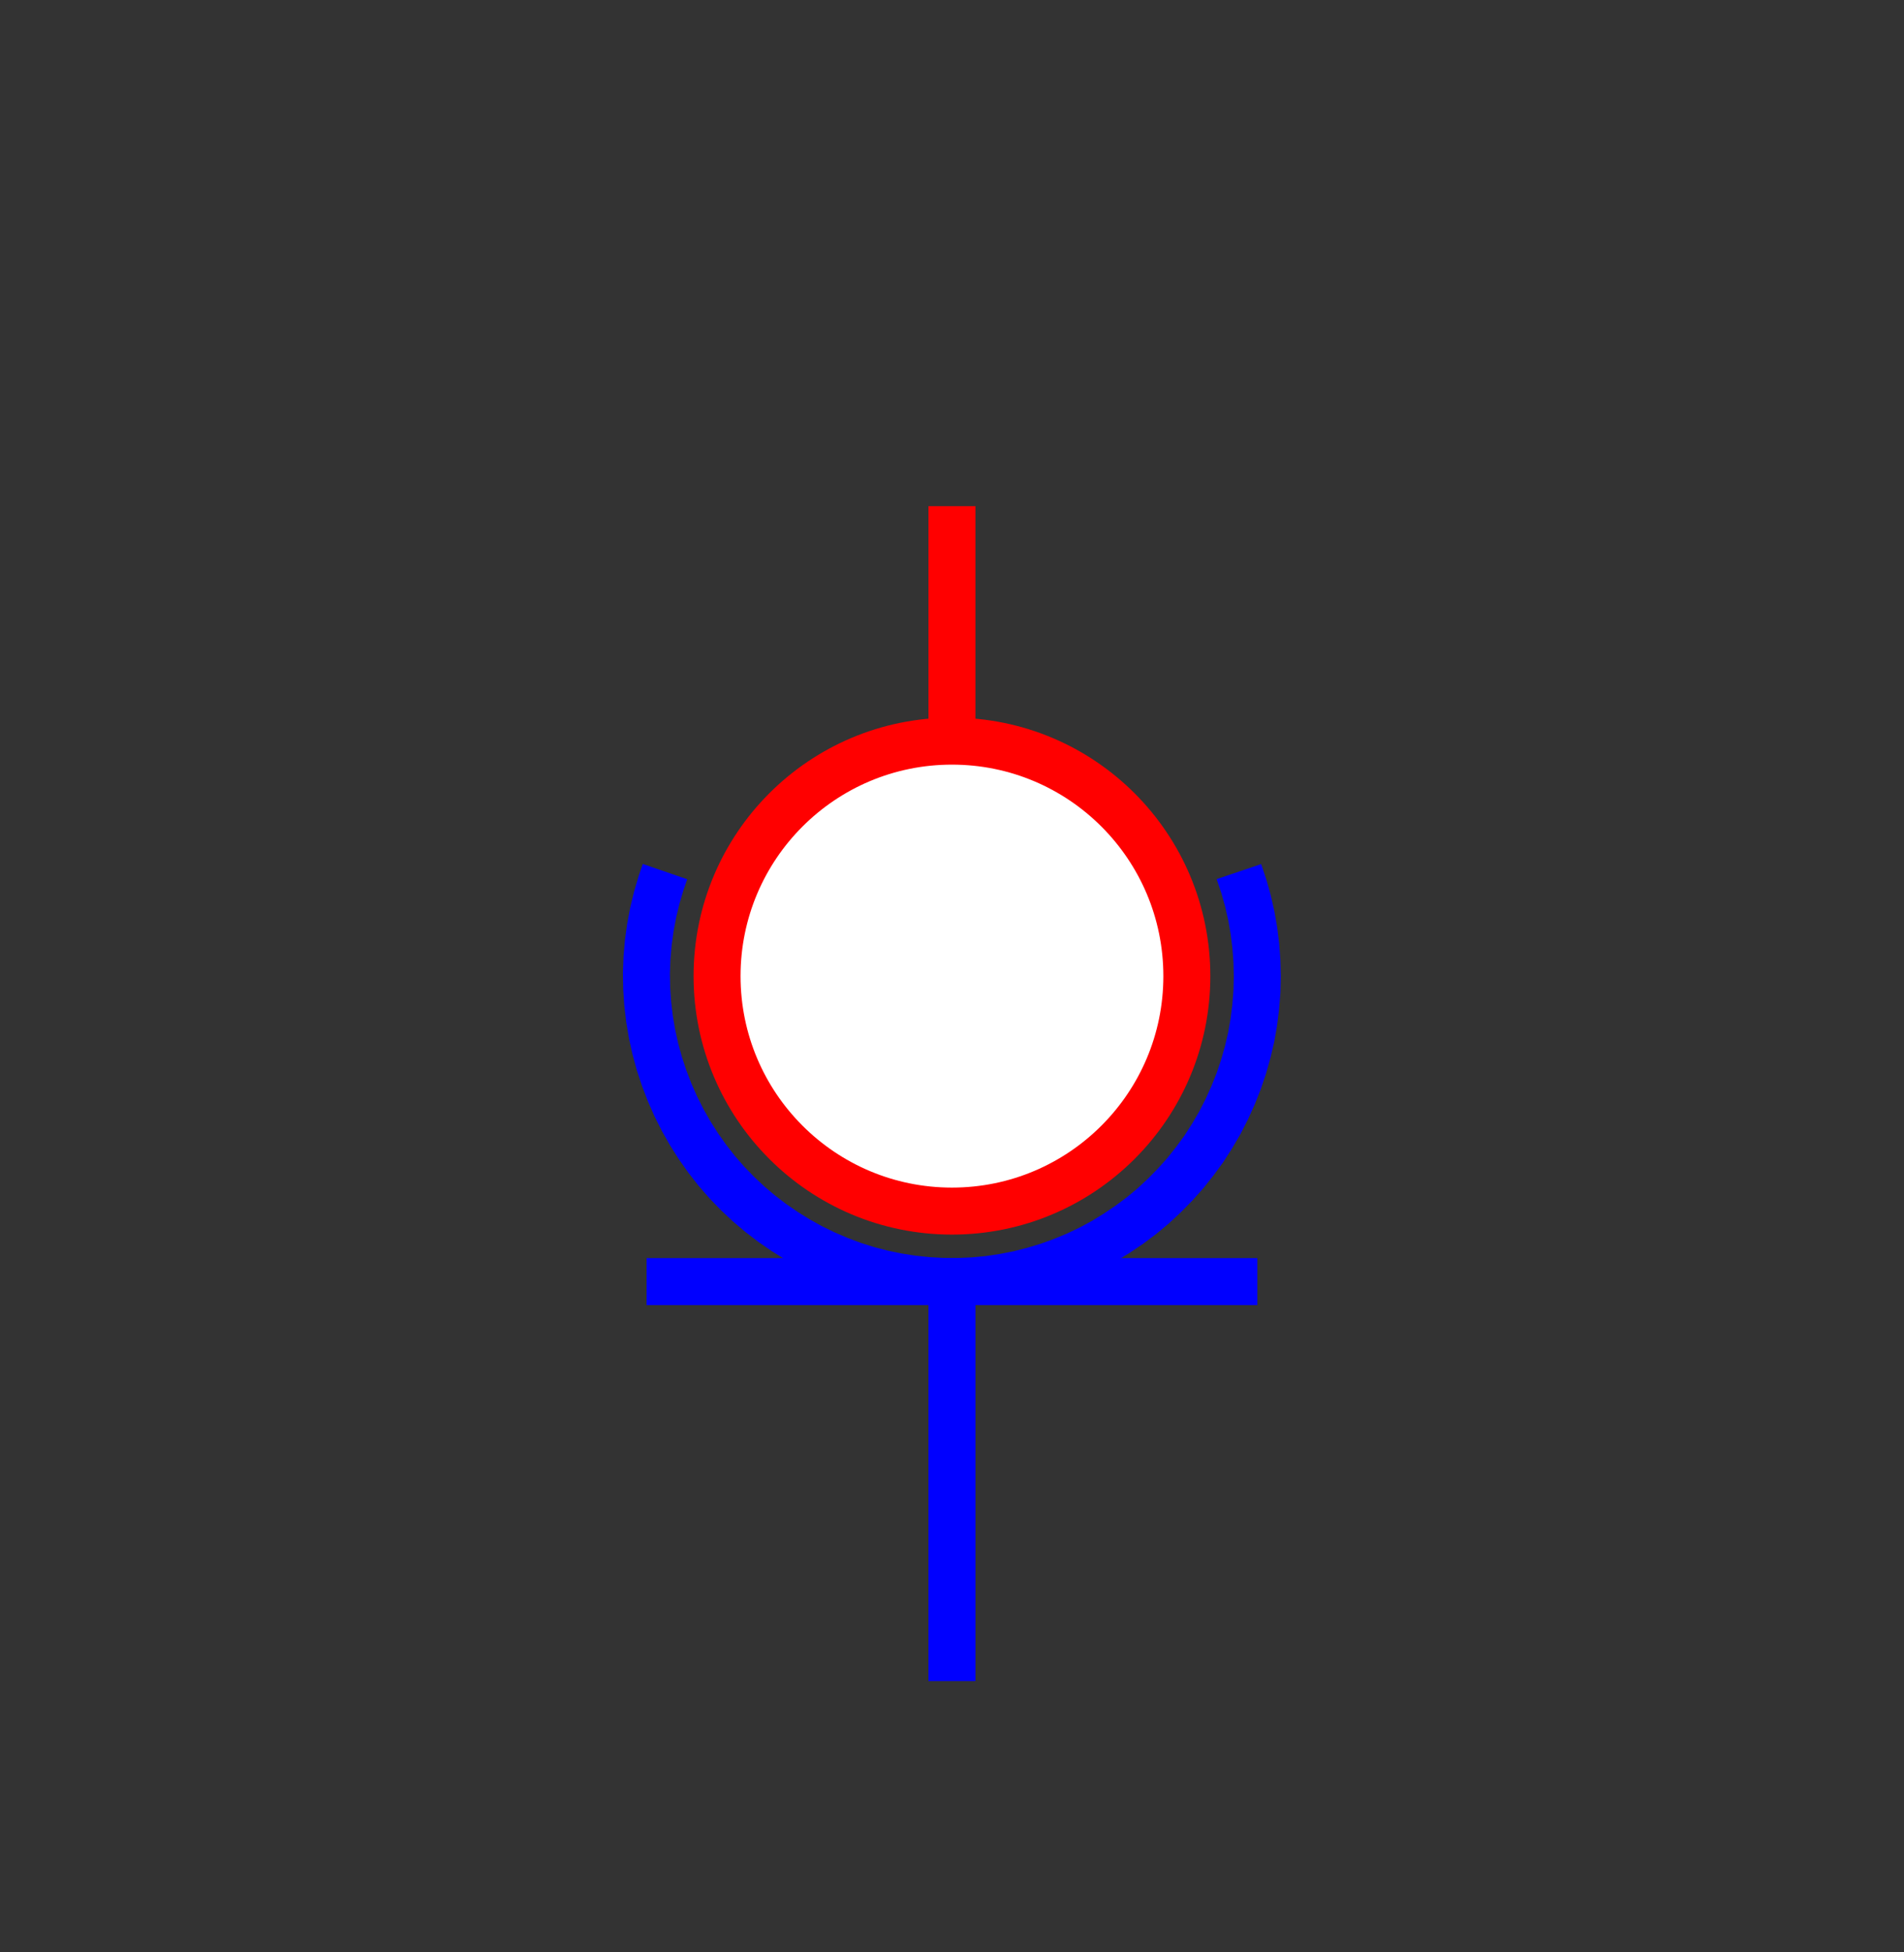 <?xml version="1.0" encoding="UTF-8" standalone="no"?>
<svg
   xmlns:dc="http://purl.org/dc/elements/1.1/"
   xmlns:cc="http://creativecommons.org/ns#"
   xmlns:rdf="http://www.w3.org/1999/02/22-rdf-syntax-ns#"
   xmlns:svg="http://www.w3.org/2000/svg"
   xmlns="http://www.w3.org/2000/svg"
   xmlns:sodipodi="http://sodipodi.sourceforge.net/DTD/sodipodi-0.dtd"
   xmlns:inkscape="http://www.inkscape.org/namespaces/inkscape"
   width="20.265mm"
   height="20.769mm"
   viewBox="0 0 20.265 20.769"
   version="1.1"
   id="svg8"
   sodipodi:docname="sphere-cylindre_2D_bout.svg"
   inkscape:version="1.0 (9f2f71dc58, 2020-08-02)">
  <rect x="0" y="0" width="20.265" height="20.769" fill="#333333" stroke="none"/>
  <defs
     id="defs2" />
  <sodipodi:namedview
     id="base"
     pagecolor="#ffffff"
     bordercolor="#666666"
     borderopacity="1.0"
     inkscape:pageopacity="0.0"
     inkscape:pageshadow="2"
     inkscape:zoom="1.4"
     inkscape:cx="316.11897"
     inkscape:cy="31.799785"
     inkscape:document-units="mm"
     inkscape:current-layer="layer1"
     inkscape:document-rotation="0"
     showgrid="false"
     inkscape:snap-object-midpoints="true"
     inkscape:snap-page="true"
     inkscape:window-width="1666"
     inkscape:window-height="759"
     inkscape:window-x="117"
     inkscape:window-y="114"
     inkscape:window-maximized="0"
     fit-margin-top="0"
     fit-margin-left="0"
     fit-margin-right="0"
     fit-margin-bottom="0" />
  <g
     inkscape:label="Calque 1"
     inkscape:groupmode="layer"
     id="layer1"
     transform="translate(10.132,10.385)" />
  <g
     credits="Auteur : Raphaël ALLAIS - Éduscol-STI"
     id="g858"
     transform="translate(10.132,10.385)">
    <g
       transform="rotate(-90)"
       id="g850">
      <path
         d="M 1.112,3.054 0.958,3.106 0.801,3.15 0.643,3.186 0.483,3.214 0.321,3.234 0.159,3.246 -0.003,3.25 -0.166,3.246 -0.328,3.233 -0.489,3.213 -0.649,3.185 -0.807,3.148 -0.963,3.104 -1.117,3.052 -1.268,2.992 -1.416,2.925 -1.561,2.851 -1.701,2.769 -1.838,2.681 -1.969,2.585 -2.096,2.484 -2.217,2.376 -2.333,2.262 -2.444,2.143 -2.548,2.018 -2.645,1.888 -2.736,1.753 -2.821,1.615 -2.898,1.472 -2.968,1.325 -3.03,1.175 -3.085,1.022 -3.132,0.866 -3.172,0.709 -3.203,0.549 -3.227,0.389 -3.242,0.227 -3.249,0.065 l 9e-4,-0.162 0.009,-0.162 0.017,-0.162 0.025,-0.161 0.033,-0.159 0.041,-0.157 0.049,-0.155 0.057,-0.152 0.064,-0.149 0.071,-0.146 0.079,-0.142 0.086,-0.138 0.092,-0.134 0.099,-0.129 0.105,-0.124 0.111,-0.118 0.117,-0.113 0.123,-0.107 0.128,-0.1 0.133,-0.094 0.137,-0.087 0.141,-0.08 0.145,-0.073 0.149,-0.066 0.152,-0.058 0.154,-0.051 0.157,-0.043 0.159,-0.035 0.16,-0.027 0.161,-0.019 0.162,-0.011 0.163,-0.003 0.162,0.006 0.162,0.014 0.161,0.022 0.16,0.03 0.158,0.038 0.156,0.046 0.122,0.042"
         stroke="#0000ff"
         stroke-width="0.5"
         style="fill:none"
         id="path844" />
      <path
         d="m -3.25,3.25 v -6.5 z"
         stroke="#0000ff"
         stroke-width="0.5"
         id="path846" />
      <path
         d="M -3.25,0 H -7.5 Z"
         stroke="#0000ff"
         stroke-width="0.5"
         id="path848" />
    </g>
    <g
       transform="rotate(-90)"
       id="g856">
      <circle
         cx="0"
         cy="0"
         r="2.5"
         stroke="#ff0000"
         stroke-width="0.5"
         style="fill:#ffffff"
         id="circle852" />
      <path
         d="M 2.5,0 H 5"
         stroke="#ff0000"
         stroke-width="0.5"
         id="path854" />
    </g>
  </g>
</svg>
